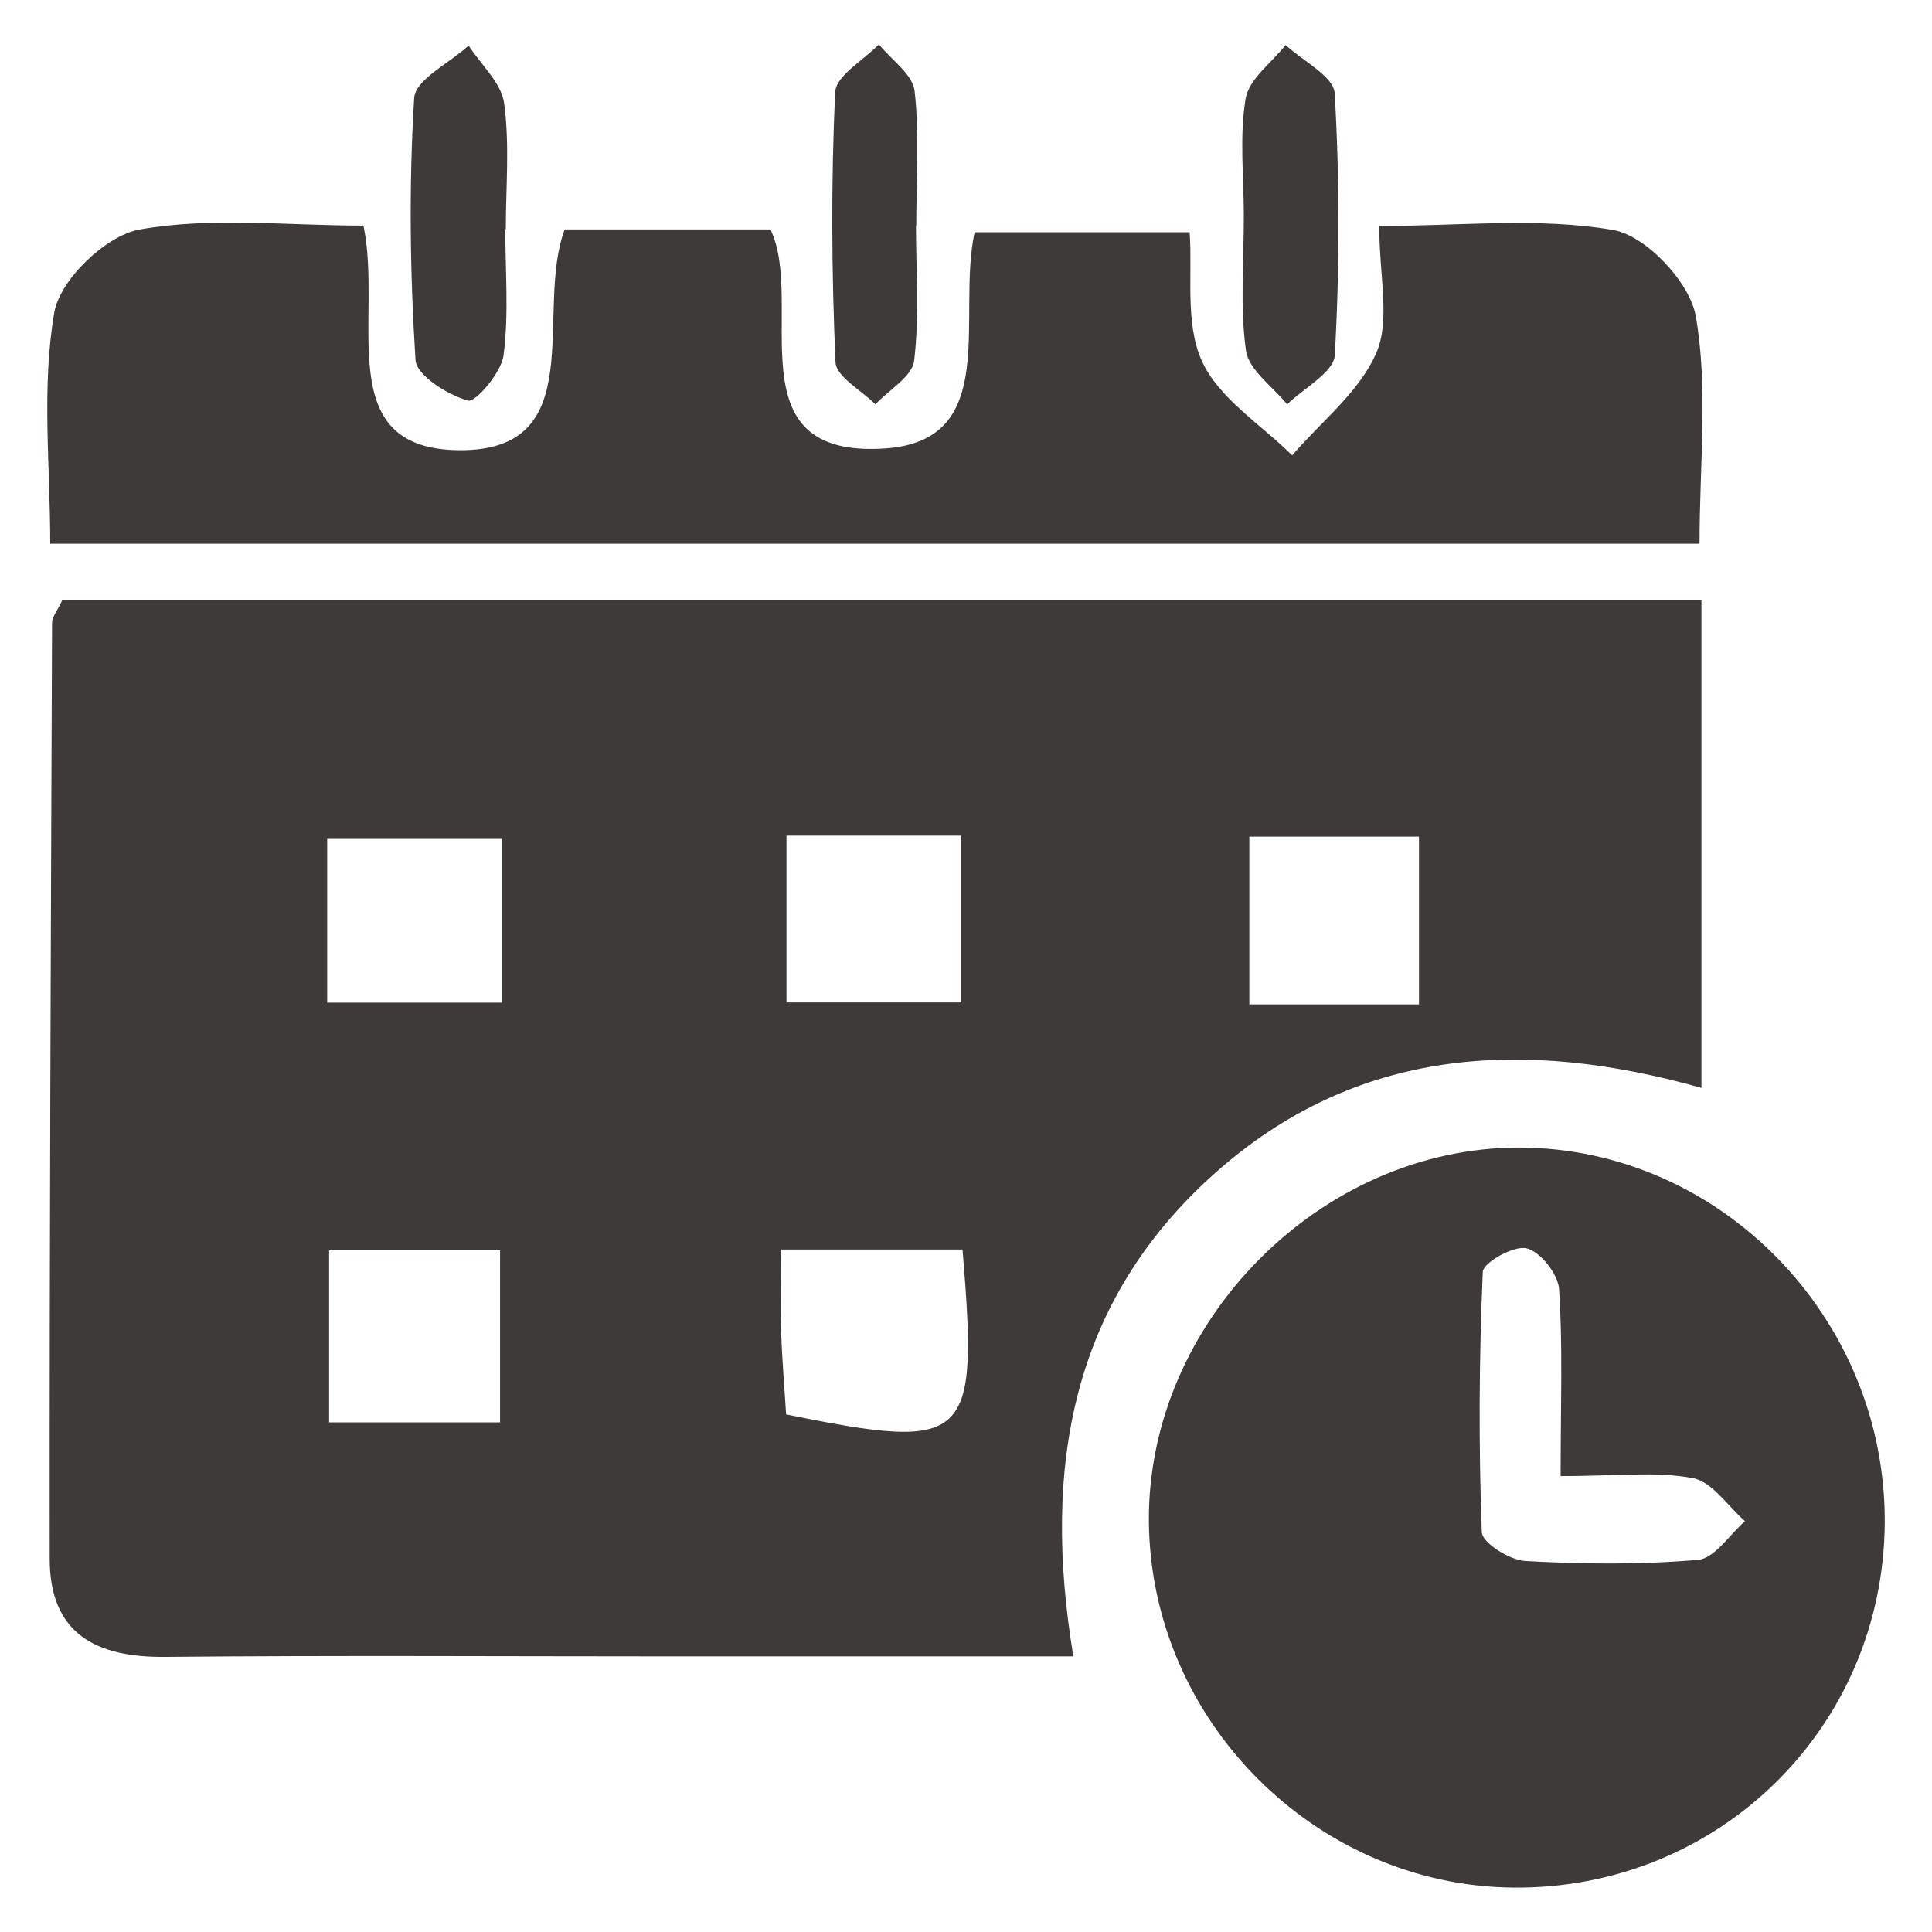 <?xml version="1.0" encoding="utf-8"?>
<!-- Generator: Adobe Illustrator 16.0.0, SVG Export Plug-In . SVG Version: 6.00 Build 0)  -->
<!DOCTYPE svg PUBLIC "-//W3C//DTD SVG 1.1//EN" "http://www.w3.org/Graphics/SVG/1.1/DTD/svg11.dtd">
<svg version="1.1" id="圖層_1" xmlns="http://www.w3.org/2000/svg" xmlns:xlink="http://www.w3.org/1999/xlink" x="0px" y="0px"
	 width="35px" height="35px" viewBox="0 0 35 35" enable-background="new 0 0 35 35" xml:space="preserve">
<g>
	<path fill="#3E3A39" d="M1.127,10.874c9.832,0,19.705,0,29.696,0c0,2.914,0,5.77,0,8.834c-3.215-0.906-6.268-0.747-8.849,1.577
		c-2.539,2.287-3.106,5.251-2.529,8.722c-2.5,0-4.823,0.001-7.146,0c-3.104,0-6.208-0.02-9.311,0.009
		c-1.25,0.011-2.088-0.42-2.088-1.779c-0.005-5.653,0.021-11.305,0.043-16.957C0.944,11.173,1.037,11.069,1.127,10.874z
		 M14.248,15.139c0,1.135,0,2.049,0,3.021c1.116,0,2.131,0,3.168,0c0-1.073,0-2.032,0-3.021
		C16.311,15.139,15.337,15.139,14.248,15.139z M17.437,22.636c-1.118,0-2.131,0-3.289,0c0,0.568-0.013,1.028,0.003,1.486
		c0.017,0.513,0.061,1.024,0.09,1.502C17.566,26.295,17.729,26.145,17.437,22.636z M9.095,15.197c-1.156,0-2.156,0-3.168,0
		c0,1.056,0,1.967,0,2.967c1.098,0,2.101,0,3.168,0C9.095,17.146,9.095,16.231,9.095,15.197z M25.706,18.195
		c0-1.129,0-2.082,0-3.039c-1.109,0-2.066,0-3.073,0c0,1.058,0,2.012,0,3.039C23.688,18.195,24.648,18.195,25.706,18.195z
		 M9.059,25.767c0-1.181,0-2.145,0-3.115c-1.109,0-2.112,0-3.097,0c0,1.097,0,2.06,0,3.115C7.044,25.767,8,25.767,9.059,25.767z"/>
	<path fill="#3E3A39" d="M6.584,4.087c0.356,1.686-0.598,4.05,1.734,4.069c2.403,0.02,1.359-2.525,1.912-4c1.208,0,2.418,0,3.728,0
		c0.644,1.35-0.715,4.152,2.069,3.969c2.115-0.138,1.299-2.386,1.629-3.918c1.217,0,2.468,0,3.896,0
		c0.054,0.762-0.088,1.652,0.222,2.335c0.309,0.678,1.07,1.146,1.635,1.707c0.526-0.612,1.221-1.151,1.526-1.859
		c0.254-0.59,0.052-1.378,0.052-2.296c1.486,0,2.896-0.16,4.239,0.073c0.592,0.103,1.385,0.944,1.494,1.556
		c0.229,1.301,0.069,2.671,0.069,4.127c-9.989,0-19.809,0-29.879,0c0-1.421-0.159-2.838,0.073-4.187
		C1.085,5.067,1.92,4.267,2.528,4.158C3.823,3.927,5.186,4.087,6.584,4.087z"/>
	<path fill="#3E3A39" d="M34.144,27.581c-0.021,3.711-3.007,6.649-6.729,6.615c-3.589-0.034-6.573-3.031-6.602-6.636
		c-0.026-3.61,3.108-6.775,6.709-6.771C31.161,20.795,34.163,23.874,34.144,27.581z M28.272,26.741c0-1.304,0.041-2.35-0.028-3.388
		c-0.019-0.273-0.338-0.678-0.588-0.738c-0.228-0.058-0.786,0.257-0.794,0.426c-0.068,1.569-0.076,3.147-0.018,4.717
		c0.008,0.192,0.503,0.505,0.786,0.521c1.042,0.059,2.095,0.069,3.132-0.021c0.303-0.027,0.568-0.456,0.851-0.7
		c-0.313-0.272-0.594-0.715-0.945-0.78C30.001,26.651,29.291,26.741,28.272,26.741z"/>
	<path fill="#3E3A39" d="M9.154,4.155c0,0.762,0.066,1.533-0.032,2.283c-0.041,0.315-0.511,0.86-0.646,0.82
		C8.106,7.15,7.545,6.803,7.527,6.52c-0.1-1.577-0.121-3.167-0.024-4.743C7.523,1.441,8.145,1.142,8.49,0.826
		c0.225,0.348,0.592,0.675,0.643,1.045c0.102,0.75,0.03,1.522,0.03,2.284C9.16,4.155,9.157,4.155,9.154,4.155z"/>
	<path fill="#3E3A39" d="M22.533,3.893c0-0.705-0.082-1.423,0.033-2.107c0.06-0.354,0.471-0.649,0.724-0.971
		c0.312,0.291,0.871,0.568,0.889,0.875c0.092,1.579,0.091,3.166,0.002,4.745c-0.018,0.312-0.562,0.595-0.863,0.891
		c-0.26-0.323-0.696-0.622-0.746-0.975C22.46,5.546,22.536,4.714,22.533,3.893z"/>
	<path fill="#3E3A39" d="M16.594,4.091c0,0.816,0.063,1.64-0.033,2.443c-0.035,0.288-0.457,0.528-0.702,0.791
		c-0.253-0.254-0.712-0.5-0.723-0.765c-0.071-1.627-0.083-3.263-0.005-4.891c0.013-0.3,0.514-0.577,0.791-0.865
		c0.226,0.28,0.612,0.541,0.647,0.843c0.091,0.805,0.03,1.628,0.03,2.443C16.597,4.091,16.596,4.091,16.594,4.091z"/>
</g>
</svg>
